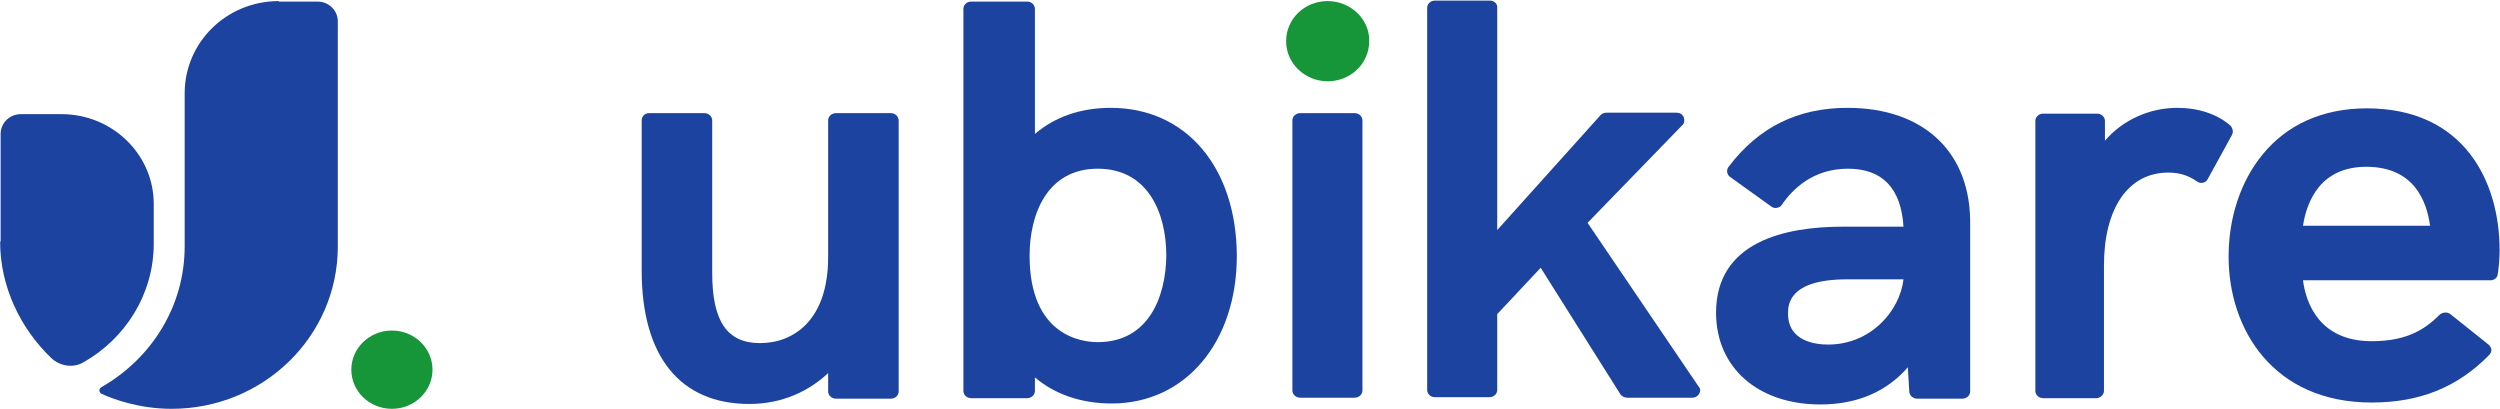 <?xml version="1.0" encoding="UTF-8"?>
<svg xmlns="http://www.w3.org/2000/svg" xmlns:xlink="http://www.w3.org/1999/xlink" version="1.1" viewBox="0.13 0.15 100.1 16.38">
  <!-- Generator: Sketch 63.1 (92452) - https://sketch.com -->
  <title>ubikare aprobado</title>
  <desc>Created with Sketch.</desc>
  <g id="Symbols" stroke="none" stroke-width="1" fill="none" fill-rule="evenodd">
    <g id="menu-ubikare" transform="translate(-51, -22)" fill-rule="nonzero">
      <g id="ubikare-aprobado" transform="translate(51, 22)">
        <ellipse id="Oval" fill="#169539" cx="15.822" cy="14.952" rx="1.625" ry="1.567"></ellipse>
        <g id="Group" transform="translate(25.726, 0)">
          <path d="M10.078,4.681 L7.872,4.681 C7.698,4.681 7.563,4.816 7.563,4.971 L7.563,10.445 C7.563,12.979 6.17,13.888 4.836,13.888 C3.52,13.888 2.921,13.018 2.921,11.083 L2.921,4.971 C2.921,4.816 2.785,4.681 2.611,4.681 L0.387,4.681 C0.213,4.681 0.097,4.816 0.097,4.971 L0.097,10.987 C0.097,14.41 1.625,16.325 4.41,16.325 C5.783,16.325 6.847,15.764 7.563,15.087 L7.563,15.822 C7.563,15.977 7.698,16.112 7.872,16.112 L10.078,16.112 C10.252,16.112 10.387,15.977 10.387,15.822 L10.387,4.99 C10.387,4.816 10.252,4.681 10.078,4.681 Z" id="Path" fill="#1D43A0"></path>
          <path d="M18.356,13.849 C17.718,13.849 15.629,13.598 15.629,10.387 C15.629,8.704 16.345,6.905 18.356,6.905 C20.387,6.905 21.103,8.704 21.103,10.387 C21.084,12.05 20.387,13.849 18.356,13.849 Z M18.878,4.468 C17.66,4.468 16.635,4.836 15.842,5.513 L15.842,0.503 C15.842,0.348 15.706,0.213 15.532,0.213 L13.288,0.213 C13.114,0.213 12.979,0.348 12.979,0.503 L12.979,15.803 C12.979,15.958 13.114,16.093 13.288,16.093 L15.532,16.093 C15.706,16.093 15.842,15.958 15.842,15.803 L15.842,15.261 C16.635,15.938 17.699,16.306 18.917,16.306 C21.857,16.306 23.927,13.869 23.927,10.387 C23.908,6.847 21.896,4.468 18.878,4.468 Z" id="Shape" fill="#1D43A0"></path>
          <path d="M28.647,4.681 L26.461,4.681 C26.287,4.681 26.151,4.816 26.151,4.971 L26.151,15.784 C26.151,15.938 26.287,16.074 26.461,16.074 L28.647,16.074 C28.821,16.074 28.956,15.938 28.956,15.784 L28.956,4.971 C28.956,4.816 28.821,4.681 28.647,4.681 Z" id="Path" fill="#1D43A0"></path>
          <path d="M37.97,9.072 L41.761,5.164 C41.858,5.087 41.858,4.952 41.819,4.836 C41.761,4.72 41.664,4.662 41.529,4.662 L38.724,4.662 C38.627,4.662 38.55,4.7 38.492,4.758 L34.353,9.362 L34.353,0.464 C34.372,0.309 34.237,0.174 34.062,0.174 L31.857,0.174 C31.683,0.174 31.548,0.309 31.548,0.464 L31.548,15.764 C31.548,15.919 31.683,16.054 31.857,16.054 L34.043,16.054 C34.217,16.054 34.353,15.919 34.353,15.764 L34.353,12.727 L36.093,10.871 L39.285,15.938 C39.343,16.016 39.44,16.074 39.556,16.074 L42.167,16.074 C42.283,16.074 42.38,16.016 42.438,15.919 C42.496,15.822 42.496,15.706 42.418,15.629 L37.97,9.072 Z" id="Path" fill="#1D43A0"></path>
          <path d="M47.602,13.946 C47.119,13.946 45.997,13.83 45.997,12.708 C45.997,12.379 45.997,11.335 48.357,11.335 L50.62,11.335 C50.465,12.631 49.285,13.946 47.602,13.946 Z M48.376,4.468 C46.384,4.468 44.817,5.242 43.618,6.828 C43.521,6.944 43.54,7.137 43.676,7.234 L45.32,8.414 C45.397,8.472 45.475,8.491 45.552,8.472 C45.649,8.453 45.707,8.414 45.745,8.356 C46.19,7.698 47.022,6.905 48.395,6.905 C49.769,6.905 50.523,7.679 50.62,9.226 L48.183,9.226 C45.881,9.226 43.115,9.826 43.115,12.669 C43.115,14.875 44.798,16.345 47.293,16.345 C48.744,16.345 49.943,15.842 50.794,14.855 L50.852,15.842 C50.871,15.996 51.007,16.112 51.161,16.112 L52.98,16.112 C53.154,16.112 53.289,15.977 53.289,15.822 L53.289,9.188 C53.347,6.267 51.452,4.468 48.376,4.468 Z" id="Shape" fill="#1D43A0"></path>
          <path d="M61.587,4.468 C60.446,4.468 59.382,4.971 58.686,5.783 L58.686,4.99 C58.686,4.836 58.55,4.7 58.376,4.7 L56.21,4.7 C56.036,4.7 55.9,4.836 55.9,4.99 L55.9,15.803 C55.9,15.958 56.036,16.093 56.21,16.093 L58.338,16.093 C58.492,16.093 58.647,15.958 58.647,15.803 L58.647,10.774 C58.647,8.472 59.633,7.06 61.22,7.06 C61.664,7.06 62.032,7.176 62.361,7.408 C62.438,7.466 62.516,7.486 62.612,7.466 C62.709,7.447 62.767,7.389 62.806,7.312 L63.773,5.551 C63.831,5.435 63.811,5.3 63.715,5.184 C63.193,4.72 62.419,4.468 61.587,4.468 Z" id="Path" fill="#1D43A0"></path>
          <path d="M66.616,9.188 C66.771,8.182 67.332,6.828 69.15,6.828 C71.046,6.828 71.568,8.182 71.703,9.188 L66.616,9.188 Z M69.169,4.488 C67.429,4.488 65.978,5.126 64.991,6.344 C64.121,7.408 63.637,8.859 63.637,10.426 C63.637,13.327 65.417,16.267 69.363,16.267 C71.278,16.267 72.786,15.668 74.063,14.372 C74.121,14.314 74.16,14.236 74.16,14.159 C74.16,14.081 74.102,14.004 74.044,13.946 L72.516,12.727 C72.4,12.631 72.206,12.65 72.09,12.747 C71.374,13.482 70.562,13.811 69.363,13.811 C67.274,13.811 66.732,12.283 66.616,11.373 L74.121,11.373 C74.276,11.373 74.392,11.277 74.411,11.141 C74.45,10.929 74.489,10.503 74.489,10.174 C74.489,7.428 73.077,4.488 69.169,4.488 Z" id="Shape" fill="#1D43A0"></path>
          <path d="M27.563,0.193 C26.635,0.193 25.9,0.909 25.9,1.799 C25.9,2.689 26.654,3.404 27.563,3.404 C28.492,3.404 29.227,2.689 29.227,1.799 C29.246,0.909 28.472,0.193 27.563,0.193 Z" id="Path" fill="#169539"></path>
        </g>
        <path d="M11.296,0.193 C9.207,0.193 7.524,1.838 7.524,3.888 L7.524,10.02 C7.524,12.418 6.19,14.507 4.197,15.648 C4.081,15.706 4.081,15.861 4.197,15.919 C4.662,16.132 5.706,16.519 7.002,16.519 C10.677,16.519 13.656,13.617 13.656,10.02 L13.656,10.02 L13.656,1.006 C13.656,0.561 13.288,0.213 12.844,0.213 L11.296,0.213 L11.296,0.193 Z" id="Path" fill="#1D43A0"></path>
        <path d="M2.592,4.72 C4.623,4.72 6.286,6.325 6.286,8.317 L6.286,9.826 L6.286,9.903 C6.286,11.934 5.145,13.714 3.462,14.662 C3.056,14.894 2.534,14.816 2.186,14.488 C0.948,13.308 0.135,11.625 0.135,9.826 L0.155,9.826 L0.155,5.513 C0.155,5.068 0.522,4.72 0.967,4.72 L2.592,4.72 Z" id="Path" fill="#1D43A0"></path>
      </g>
    </g>
  </g>
</svg>
